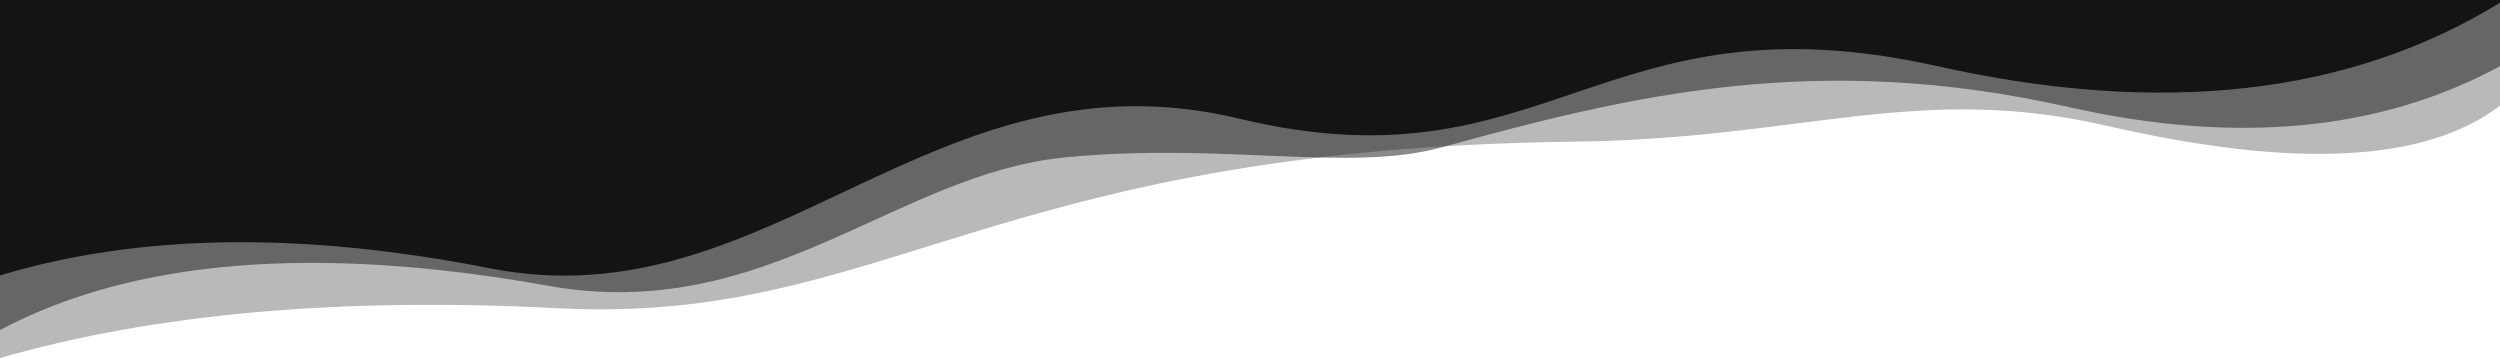 
<svg width="1920px" height="275px" viewBox="0 0 1920 275" version="1.1" xmlns="http://www.w3.org/2000/svg" xmlns:xlink="http://www.w3.org/1999/xlink">
    <g id="Page-1" stroke="none" stroke-width="1" fill="none" fill-rule="evenodd">
        <path d="M0,193.862 C56.684,150.323 157.2,145.117 301.549,178.246 C447.975,211.851 534.369,168.312 712,166.122 C1161,160.586 1242,25.303 1492,38.236 C1658.667,46.857 1801.333,34.112 1920,0 L1920,274.954 L0,274.954 L0,193.862 Z" id="Rectangle" fill="#141414" opacity="0.3" transform="translate(960, 137.477) scale(-1, -1) translate(-960, -137.477) "></path>
        <path d="M0,202.625 C92.125,152.696 202.544,142.222 331.258,171.203 C524.328,214.675 667,180.491 813,140.219 C883.234,120.846 981.132,144.386 1102,132.56 C1232.388,119.801 1331.834,4.05 1499,33.955 C1676.79,65.761 1817.124,54.443 1920,0 L1920,253.427 L0,253.427 L0,202.625 Z" id="Rectangle" fill="#141414" opacity="0.5" transform="translate(960, 126.713) scale(-1, -1) translate(-960, -126.713) "></path>
        <path d="M0,209.579 C115.669,138.599 259.671,122.353 432.004,160.841 C690.504,218.573 732,63.761 968,120.485 C1204,177.21 1327.402,-36.967 1544,5.654 C1688.398,34.068 1813.732,32.228 1920,0.135 L1920,211.679 L0,211.679 L0,209.579 Z" id="Rectangle" fill="#141414" transform="translate(960, 105.84) scale(-1, -1) translate(-960, -105.84) "></path>
    </g>
</svg>
